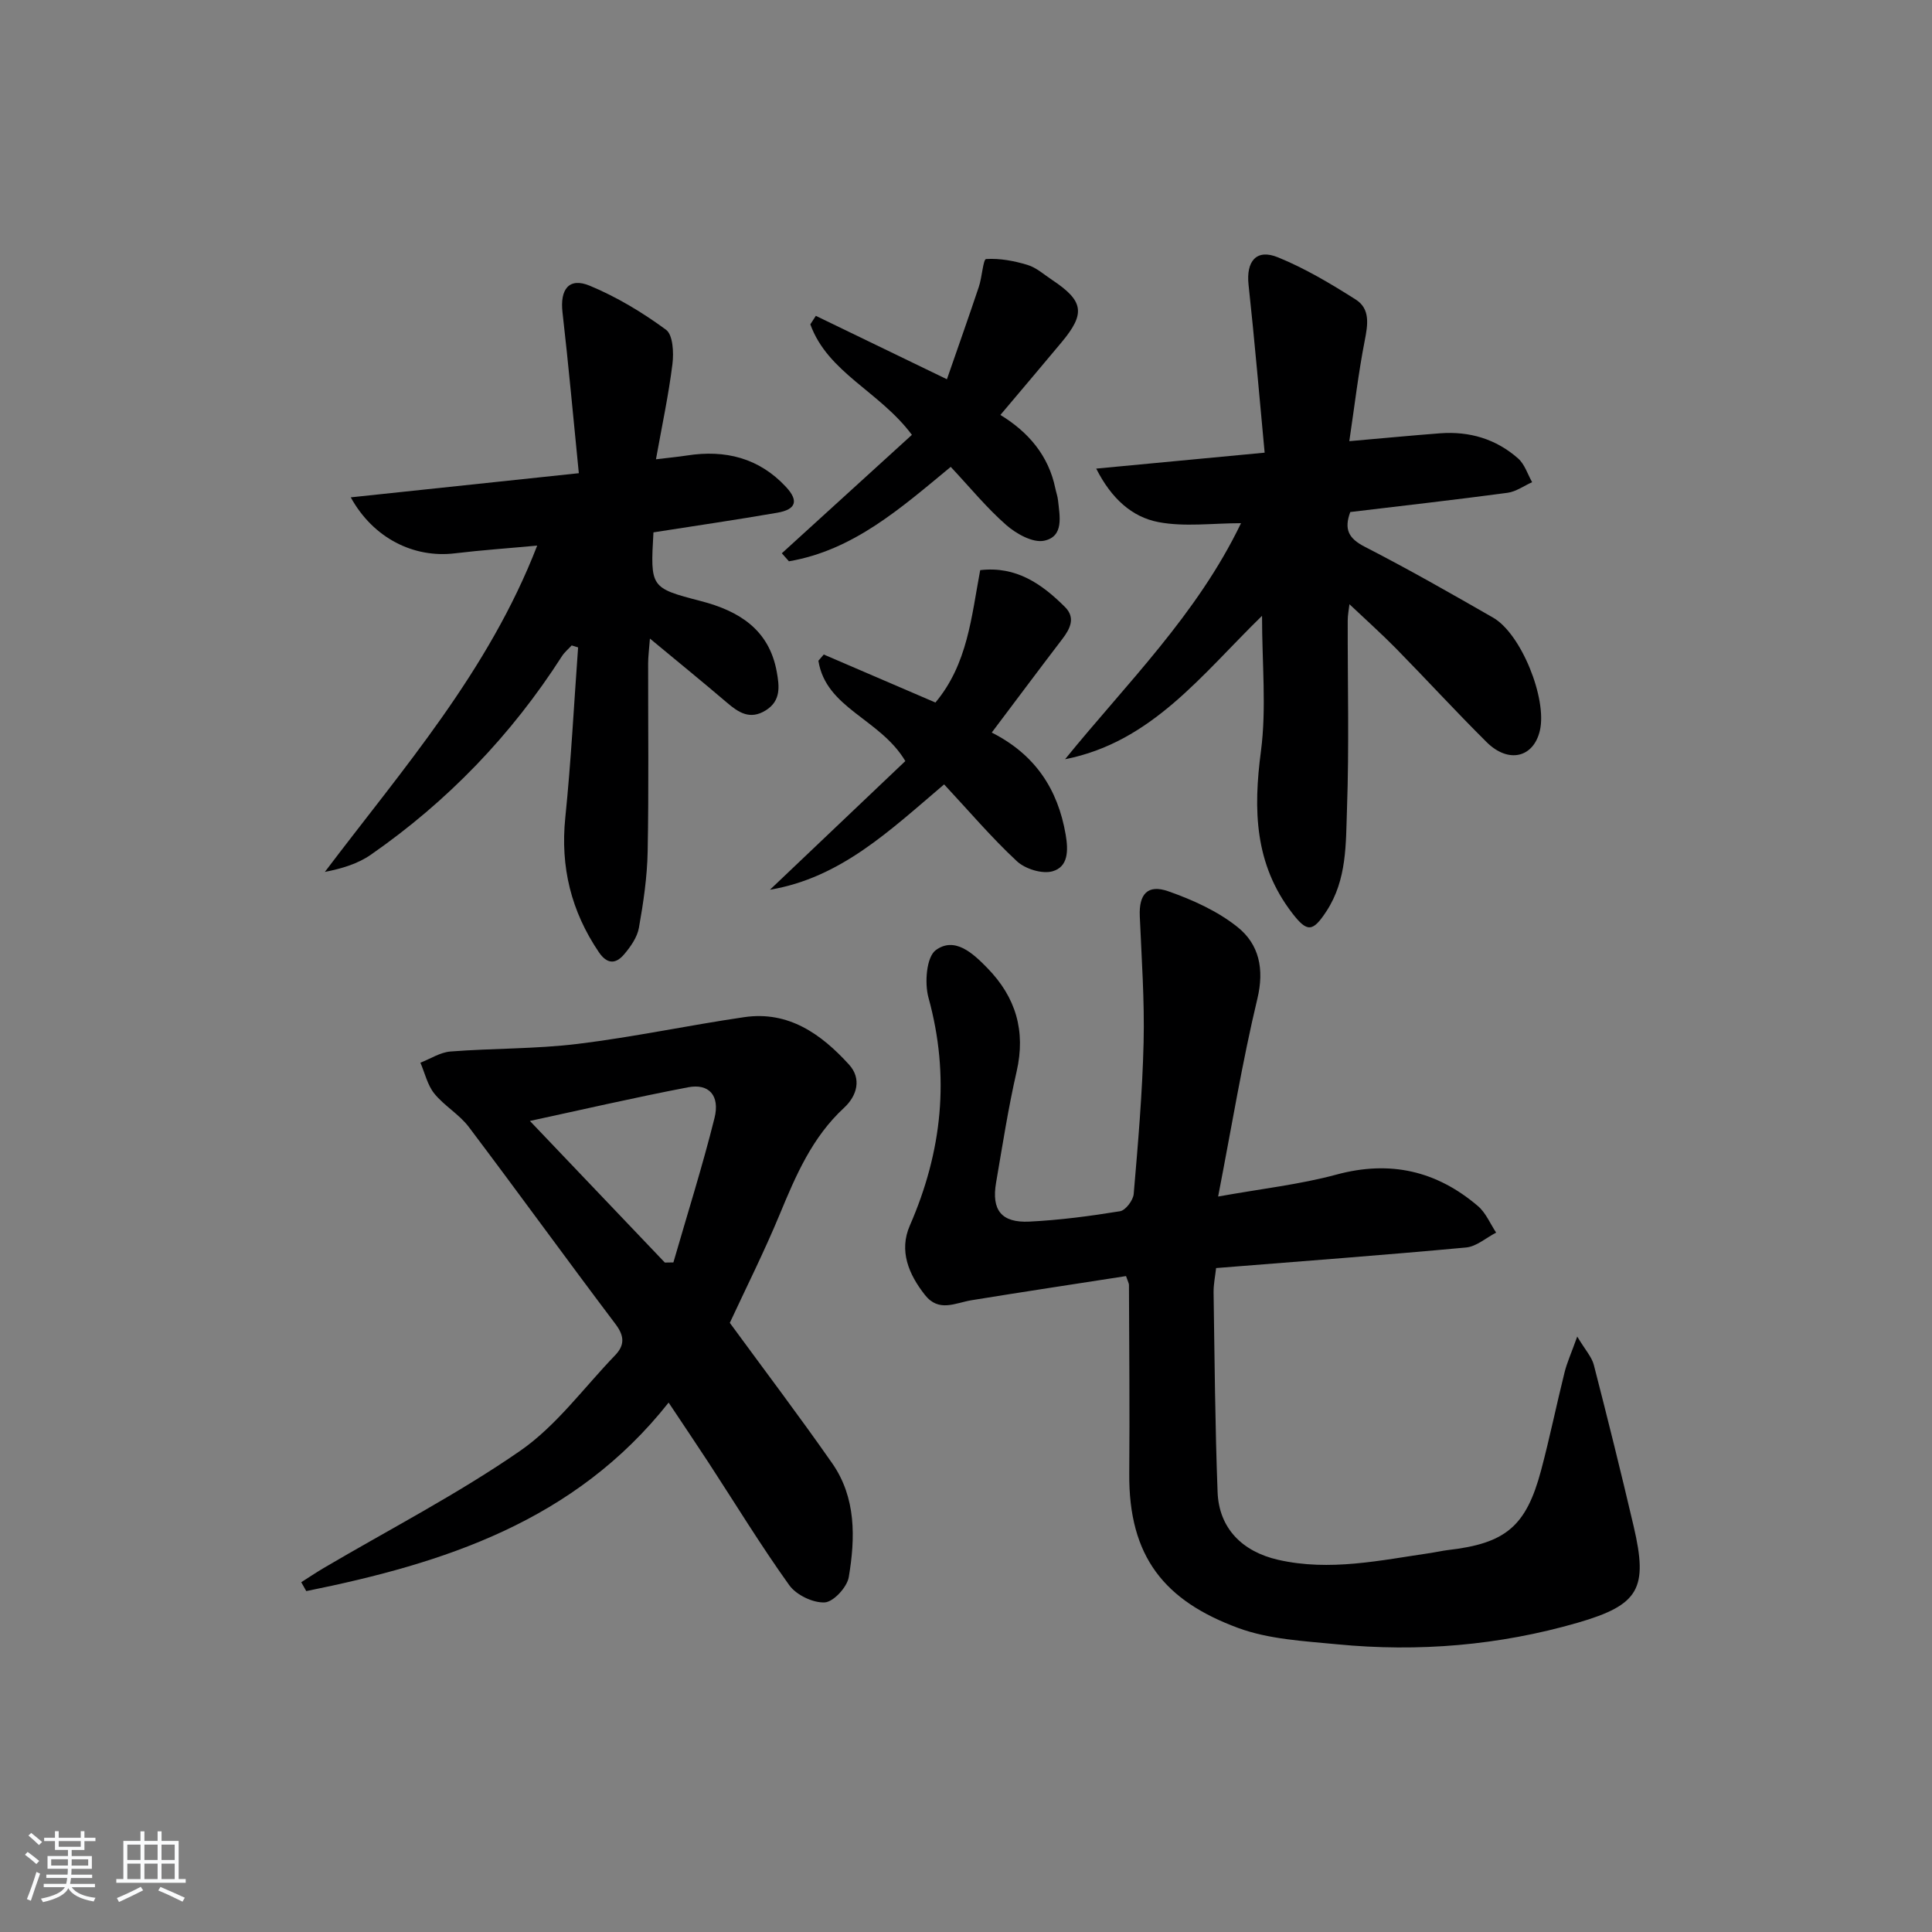 <svg enable-background="new 0 0 400 400" viewBox="0 0 400 400" xmlns="http://www.w3.org/2000/svg"><rect x="0" y="0" width="400" height="400" fill="#808080" stroke="none"/><path d="m5.17 384 .55-.58c.85.61 1.65 1.24 2.4 1.87l-.59.64c-.83-.73-1.62-1.38-2.36-1.93m1.22 9.53-.82-.34c.71-1.76 1.37-3.64 1.98-5.63.24.13.5.25.76.36-.6 1.67-1.24 3.54-1.92 5.61m-.5-13.5.57-.54c.56.44 1.31 1.06 2.26 1.87l-.65.64c-.67-.66-1.4-1.32-2.18-1.97m3.25.46h2.24v-1.36h.77v1.36h4.57v-1.36h.76v1.36h2.28v.69h-2.28v1.84h-2.64v1.26h4.18v2.64h-4.21c0 .45-.02.86-.05 1.21h4.32v.69h-4.38c-.04.34-.1.75-.19 1.22h5.15v.69h-4.82c.87 1.19 2.51 1.92 4.93 2.19-.17.31-.3.57-.37.76-2.77-.49-4.52-1.41-5.26-2.76-.56 1.26-2.3 2.23-5.24 2.9-.12-.24-.26-.48-.43-.72 2.73-.55 4.38-1.34 4.96-2.38h-4.38v-.69h4.65c.1-.38.17-.79.21-1.22h-4.32v-.69h4.4c.03-.34.05-.75.05-1.21h-4.2v-2.64h4.23v-1.26h-2.69v-1.84h-2.24zm1.46 4.46v1.29h3.45c.01-.4.02-.57.01-.53v-.32-.45h-3.46zm1.55-2.59h4.57v-1.19h-4.57zm6.11 2.59h-3.42v.77c-.01.19-.01.37-.02.53h3.44z" fill="#fafbfc"/><path d="m32.63 379.16h.82v1.98h3.54v7.89h1.46v.78h-14.37v-.78h1.46v-7.89h3.54v-1.98h.82v1.98h2.73zm-3.49 11.48.5.73c-1.61.82-3.28 1.63-5 2.42-.13-.27-.28-.55-.44-.82 1.75-.73 3.4-1.5 4.94-2.33m-2.78-5.55h2.73v-3.18h-2.73zm0 3.95h2.73v-3.2h-2.73zm3.54-3.95h2.73v-3.18h-2.73zm0 3.95h2.73v-3.2h-2.73zm7.89 4.68c-1.84-.92-3.51-1.7-5.02-2.32l.45-.73c1.89.8 3.57 1.55 5.04 2.23zm-1.62-11.81h-2.73v3.18h2.73zm-2.73 7.13h2.73v-3.2h-2.73z" fill="#fafbfc"/><g fill="#000001"><path d="m233.13 264.2c-10.74 1.67-21.38 3.27-32 5-3.35.55-6.74 2.56-9.62-1.08-3.39-4.3-5.42-9.16-3.14-14.38 6.7-15.35 8.35-30.89 3.86-47.19-.84-3.05-.42-8.43 1.52-9.84 3.91-2.85 7.67.63 10.66 3.7 5.91 6.05 7.99 13.04 6.07 21.44-1.74 7.59-2.93 15.31-4.25 22.99-.98 5.69 1.09 8.36 6.89 8.08 6.29-.31 12.57-1.14 18.78-2.15 1.14-.19 2.7-2.25 2.82-3.56.89-10.43 1.8-20.89 2.05-31.35.21-8.72-.42-17.47-.79-26.2-.19-4.51 1.6-6.64 5.9-5.13 5.05 1.77 10.2 4.1 14.33 7.4 4.46 3.56 5.6 8.67 4.11 14.87-3.12 13.01-5.27 26.26-8.12 40.93 9.06-1.63 16.95-2.5 24.52-4.55 11.11-3 20.72-.77 29.28 6.53 1.63 1.39 2.53 3.64 3.76 5.49-2.07 1.06-4.07 2.88-6.22 3.08-17.04 1.58-34.11 2.85-51.76 4.26-.17 1.61-.55 3.36-.52 5.1.21 13.77.31 27.54.83 41.29.28 7.45 5.07 12.31 12.53 14.01 10.71 2.44 21.17.1 31.69-1.43 1.14-.17 2.27-.44 3.42-.58 11.98-1.37 16.23-4.88 19.33-16.49 1.79-6.72 3.18-13.54 4.86-20.29.5-2.03 1.39-3.96 2.63-7.43 1.66 2.78 3.01 4.21 3.44 5.89 2.86 11.1 5.63 22.23 8.24 33.39 3.01 12.89 1.17 16.27-11.59 19.97-16.29 4.71-32.98 6.1-49.84 4.46-6.89-.67-14.09-1.03-20.46-3.38-15.14-5.59-22.7-14.64-22.54-32.03.11-13-.02-25.99-.06-38.99 0-.32-.2-.63-.61-1.83z"/><path d="m151.1 273.88c7.13 9.74 14.34 19.26 21.18 29.05 5 7.16 4.81 15.47 3.45 23.59-.35 2.08-3.16 5.14-4.98 5.24-2.43.13-5.89-1.54-7.34-3.56-5.9-8.23-11.18-16.9-16.72-25.39-2.54-3.89-5.15-7.74-8.26-12.42-19.45 24.61-46.53 33.28-75.02 39.03-.35-.61-.69-1.23-1.04-1.84 1.55-.98 3.07-2.01 4.65-2.94 13.61-8.01 27.71-15.29 40.66-24.25 7.51-5.2 13.18-13.06 19.64-19.76 1.99-2.06 2.03-3.95.13-6.47-10.23-13.54-20.18-27.31-30.41-40.86-1.97-2.6-5.06-4.34-7.12-6.89-1.42-1.76-1.95-4.23-2.88-6.39 2.08-.81 4.12-2.16 6.25-2.32 8.78-.68 17.65-.51 26.37-1.58 11.53-1.41 22.93-3.85 34.43-5.53 9.17-1.34 15.95 3.51 21.69 9.82 2.65 2.91 1.68 6.45-1.04 8.96-6.58 6.08-9.95 13.94-13.28 21.98-3.24 7.82-7.05 15.4-10.36 22.53zm-13.45-12.48 1.77-.03c2.87-9.95 6-19.84 8.51-29.89 1.16-4.67-1.16-7.2-5.47-6.37-11.31 2.17-22.54 4.77-32.75 6.97 9.05 9.5 18.49 19.41 27.94 29.32z"/><path d="m261.29 127.5c-12.47 12.15-22.85 26.17-40.78 29.69 12.75-15.71 27.29-29.88 36.43-48.87-5.9 0-11.69.81-17.12-.23-5.47-1.05-9.73-4.88-12.86-11.07 11.77-1.12 22.6-2.14 34.87-3.3-1.11-11.79-2.08-23.29-3.33-34.76-.53-4.85 1.6-7.51 6.07-5.69 5.63 2.29 10.95 5.47 16.11 8.74 3.08 1.95 2.51 5.25 1.86 8.58-1.29 6.59-2.07 13.28-3.18 20.75 6.99-.61 12.88-1.18 18.78-1.63 6.08-.46 11.6 1.17 16.17 5.21 1.36 1.2 1.96 3.25 2.9 4.91-1.7.76-3.33 1.96-5.1 2.2-10.84 1.45-21.71 2.68-32.55 3.98-1.33 3.59-.35 5.47 3 7.19 9 4.62 17.8 9.64 26.58 14.68 5.8 3.33 11.2 16.76 9.68 23.36-1.3 5.62-6.5 6.9-11.02 2.42-6.38-6.33-12.45-12.96-18.75-19.38-3.03-3.08-6.26-5.96-9.66-9.18-.12 1.06-.36 2.22-.36 3.38-.03 12.99.31 25.99-.15 38.97-.25 7.19.03 14.67-4.26 21.22-2.83 4.32-3.98 4.4-7.06.41-7.84-10.17-8.1-21.43-6.49-33.6 1.16-8.9.22-18.07.22-27.98z"/><path d="m135.29 110.22c-.65 11.44-.67 11.5 9.84 14.23 7.92 2.06 14.11 5.91 15.69 14.64.53 2.95.93 6.01-2.31 8-3.24 2-5.6.44-8.03-1.64-5.03-4.29-10.15-8.46-15.92-13.24-.17 2.29-.37 3.7-.37 5.1-.02 13 .15 26-.1 38.99-.1 5.28-.88 10.58-1.81 15.79-.35 1.98-1.74 3.95-3.1 5.54-1.7 1.98-3.48 2.04-5.2-.5-5.73-8.47-7.99-17.63-6.94-27.87 1.2-11.71 1.79-23.48 2.65-35.22-.44-.14-.89-.27-1.33-.41-.67.74-1.48 1.39-2.01 2.22-10.46 16.33-23.66 30.05-39.57 41.11-2.67 1.86-5.94 2.86-9.52 3.56 16.17-21.4 33.87-41.48 43.96-67.56-6.02.56-11.55.94-17.03 1.6-8.54 1.03-16.91-3.13-21.57-11.59 15.54-1.64 30.72-3.25 47.22-5-1.16-11.63-2.14-22.48-3.38-33.3-.55-4.77 1.34-7.3 5.63-5.52 5.59 2.32 10.92 5.53 15.8 9.12 1.45 1.06 1.62 4.76 1.33 7.11-.79 6.36-2.14 12.65-3.41 19.71 2.65-.32 4.56-.5 6.45-.79 7.9-1.23 14.9.52 20.46 6.5 2.68 2.88 2.11 4.67-1.76 5.35-8.48 1.47-17 2.71-25.67 4.07z"/><path d="m205.33 151.67c8.96 4.53 13.69 11.69 15.31 21.15.56 3.29.54 6.64-2.72 7.57-2.14.61-5.66-.48-7.38-2.08-5.22-4.85-9.87-10.33-15.07-15.91-11.34 9.63-21.43 19.34-36.06 21.81 9.43-8.97 18.86-17.93 28.03-26.64-5.24-8.79-16.43-10.88-18-20.77.37-.43.74-.86 1.11-1.29 7.68 3.3 15.36 6.6 23.12 9.94 6.69-8 7.44-17.74 9.27-27.41 7.45-.87 12.77 2.86 17.55 7.63 2.22 2.21 1.1 4.47-.54 6.62-4.74 6.2-9.39 12.44-14.62 19.38z"/><path d="m196.84 96.66c-10.35 8.55-20.15 17.27-33.5 19.55-.49-.55-.98-1.11-1.47-1.66 9.02-8.22 18.05-16.43 26.93-24.52-6.71-9-17.4-12.85-21.03-22.88.38-.59.76-1.17 1.14-1.76 8.63 4.18 17.26 8.35 27.14 13.13 2.28-6.57 4.5-12.84 6.61-19.14.66-1.96.89-5.71 1.5-5.75 2.84-.18 5.82.38 8.58 1.22 1.84.56 3.42 2 5.08 3.1 6.56 4.36 6.96 6.93 1.99 12.89-4.04 4.85-8.13 9.66-12.69 15.07 5.78 3.52 9.99 8.41 11.38 15.23.17.81.46 1.6.55 2.42.35 3.3 1.29 7.52-2.88 8.39-2.32.49-5.76-1.43-7.83-3.24-4.07-3.57-7.55-7.83-11.5-12.05z"/></g></svg>